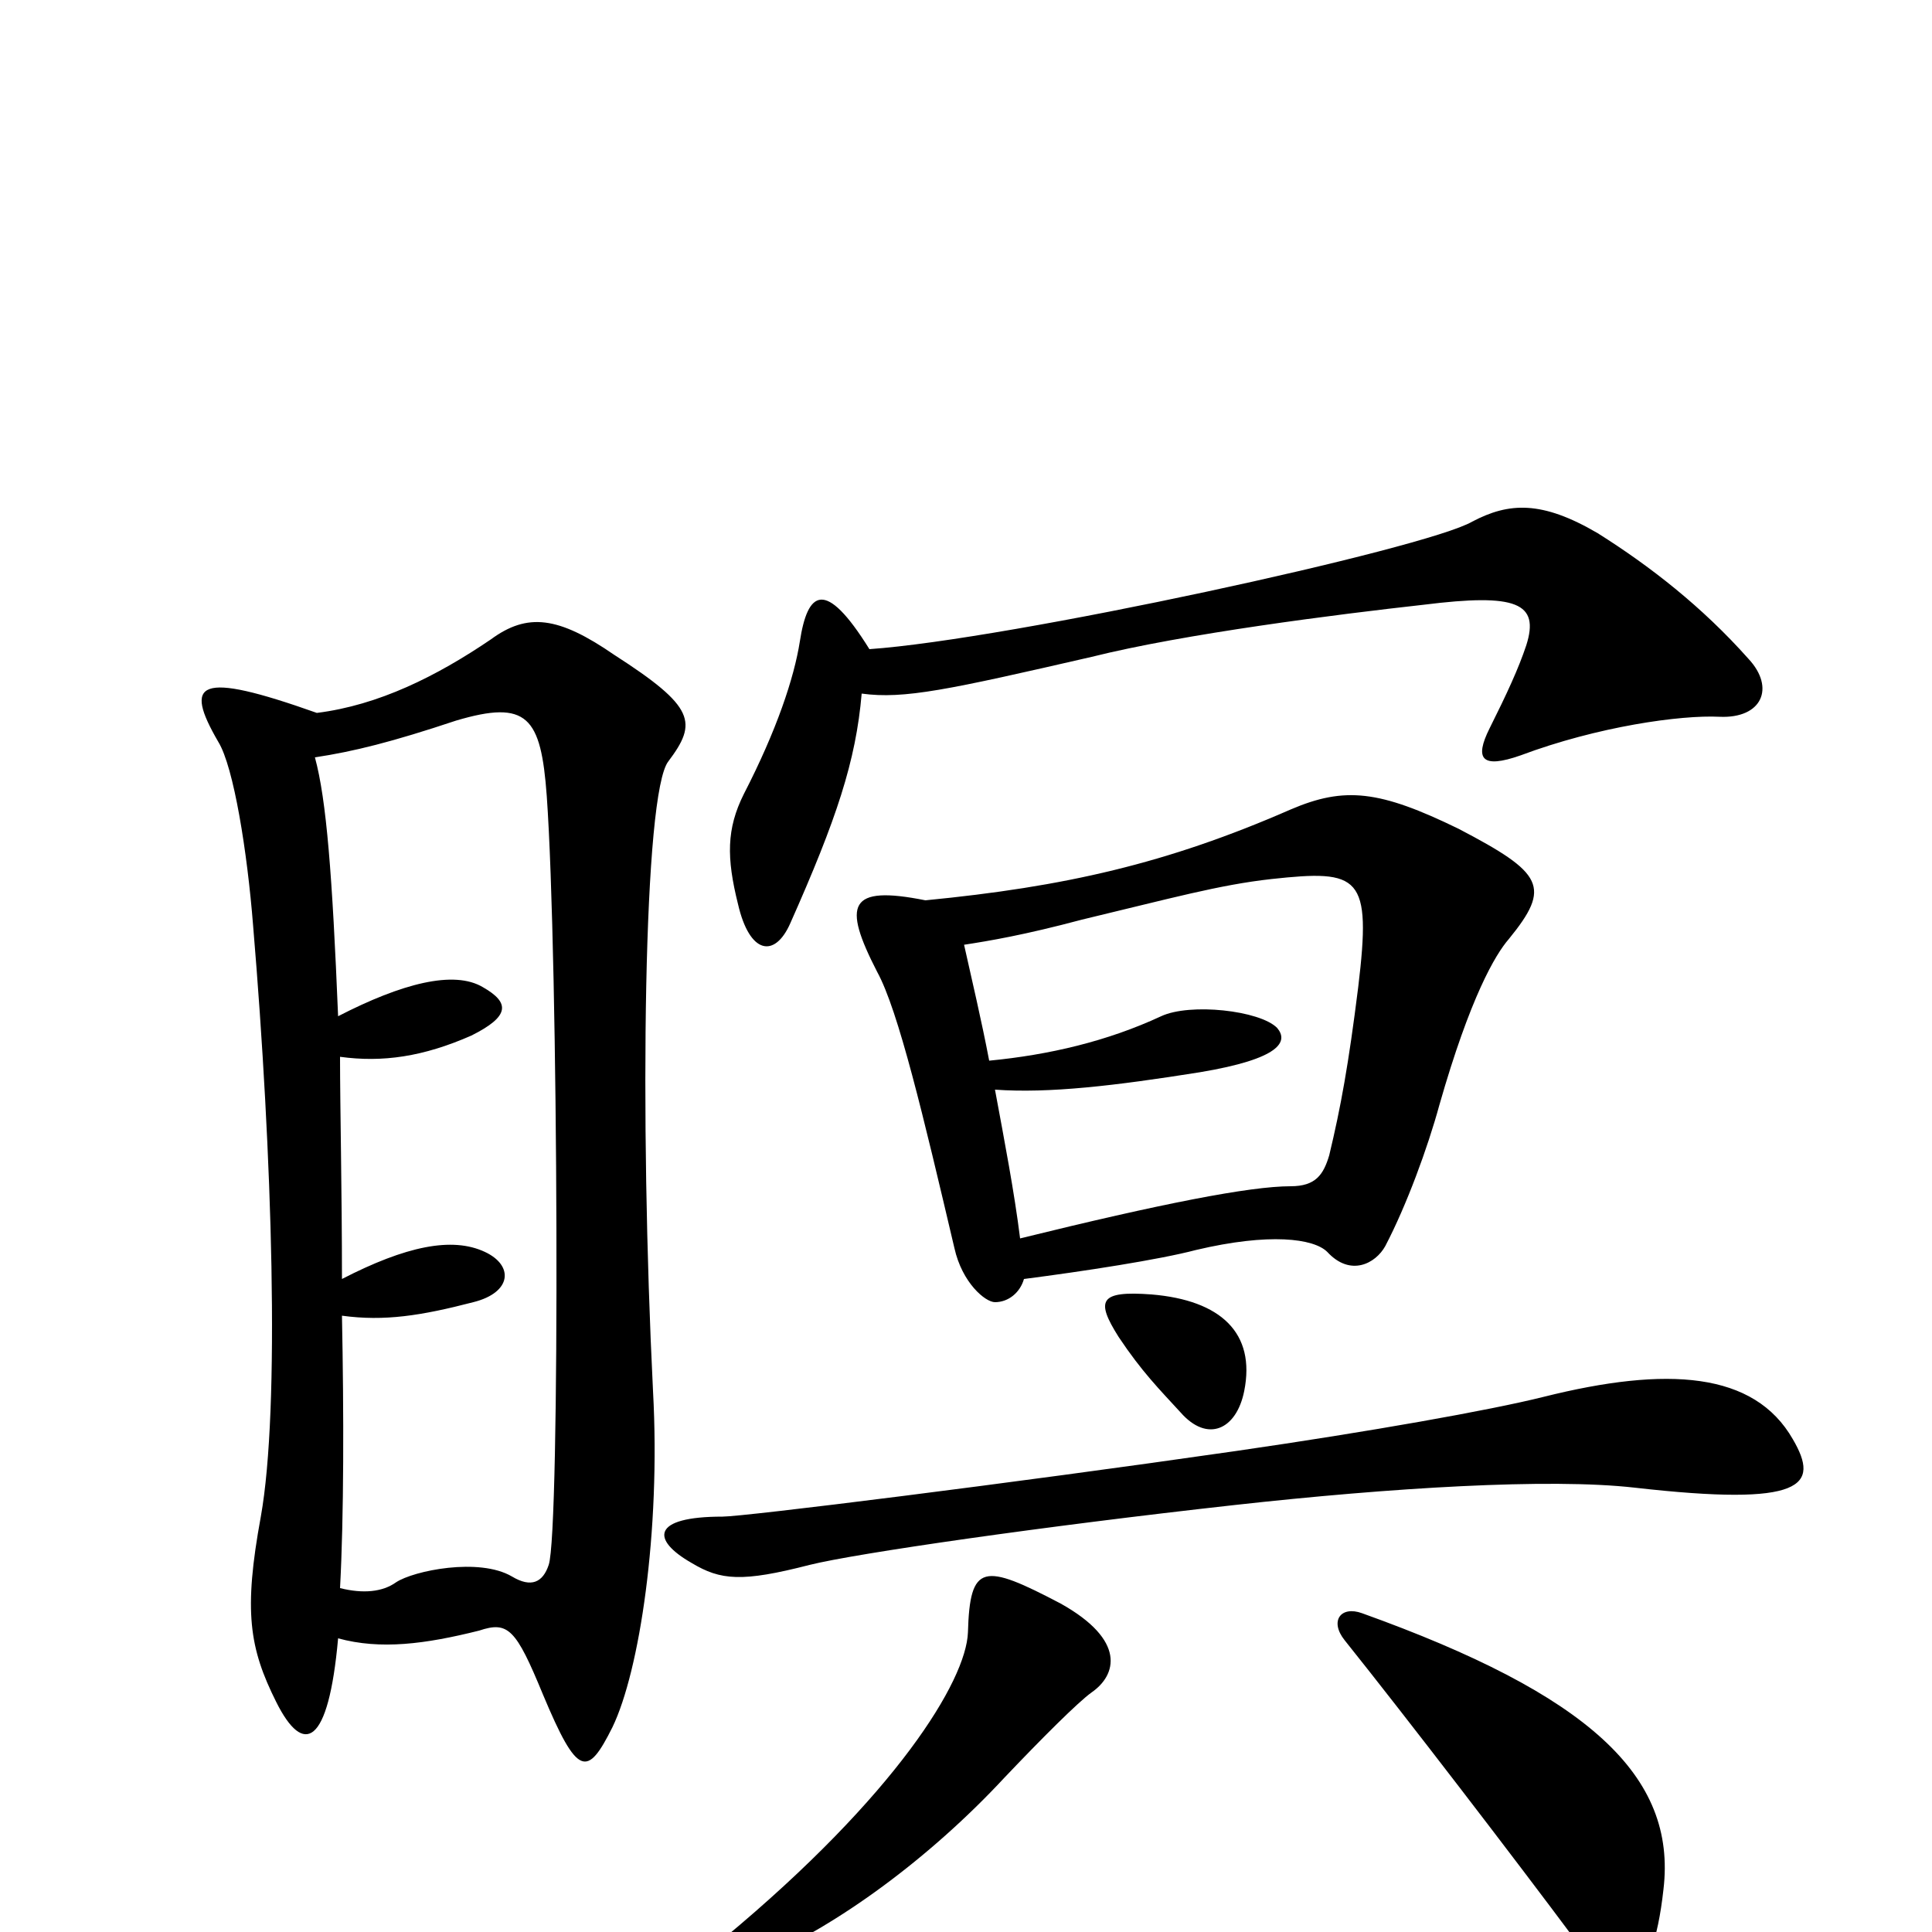 <svg xmlns="http://www.w3.org/2000/svg" viewBox="0 -1000 1000 1000">
	<path fill="#000000" d="M905 -659C881 -686 854 -707 827 -724C798 -741 781 -740 762 -730C738 -716 522 -669 450 -664C427 -701 418 -694 414 -668C411 -649 402 -622 385 -589C376 -571 376 -556 382 -532C388 -506 401 -504 409 -522C433 -576 443 -606 446 -641C468 -638 491 -643 565 -660C613 -672 692 -682 737 -687C785 -693 797 -688 790 -666C786 -654 780 -641 771 -623C763 -607 767 -602 787 -609C827 -624 870 -630 890 -629C912 -628 919 -644 905 -659ZM781 -514C803 -541 799 -548 755 -571C714 -591 696 -593 668 -581C604 -553 551 -541 479 -534C439 -542 436 -532 454 -497C465 -477 478 -422 494 -354C498 -336 510 -326 515 -326C522 -326 528 -331 530 -338C561 -342 600 -348 619 -353C657 -362 680 -359 687 -352C699 -339 712 -346 717 -355C728 -376 739 -406 745 -428C761 -484 774 -506 781 -514ZM346 -606C361 -626 360 -634 318 -661C289 -681 273 -683 254 -669C226 -650 196 -635 164 -631C102 -653 95 -647 113 -616C121 -603 128 -559 131 -521C141 -402 145 -271 135 -215C126 -166 129 -147 143 -119C157 -91 170 -96 175 -152C197 -146 220 -149 248 -156C263 -161 267 -157 281 -123C299 -80 304 -80 317 -106C331 -135 342 -207 338 -280C331 -421 333 -590 346 -606ZM644 -280C650 -310 632 -327 596 -330C569 -332 567 -327 579 -308C591 -290 600 -281 611 -269C625 -253 640 -260 644 -280ZM928 -255C908 -290 863 -293 799 -277C771 -270 709 -259 640 -249C522 -232 385 -215 374 -215C337 -215 337 -203 358 -191C373 -182 384 -181 419 -190C443 -196 540 -210 639 -221C720 -230 802 -235 846 -230C934 -220 942 -231 928 -255ZM565 -124C578 -133 583 -151 549 -170C509 -191 502 -191 501 -155C500 -130 464 -71 375 3C357 18 362 27 393 14C433 -3 481 -38 520 -80C539 -100 558 -119 565 -124ZM861 -22C868 -81 822 -123 705 -165C694 -169 688 -161 696 -151C728 -111 784 -38 816 5C838 35 855 32 861 -22ZM703 -489C698 -449 694 -427 688 -402C685 -392 681 -386 668 -386C647 -386 601 -377 528 -359C525 -383 520 -409 515 -436C543 -434 577 -438 621 -445C663 -452 667 -461 661 -468C652 -477 616 -481 601 -474C573 -461 543 -454 512 -451C508 -472 503 -493 499 -511C512 -513 530 -516 560 -524C606 -535 631 -542 658 -545C704 -550 710 -547 703 -489ZM284 -190C281 -181 275 -178 265 -184C248 -194 214 -187 205 -181C198 -176 188 -175 176 -178C178 -215 178 -268 177 -319C199 -316 218 -319 245 -326C265 -331 266 -345 251 -352C234 -360 210 -355 177 -338C177 -384 176 -427 176 -453C198 -450 219 -453 244 -464C264 -474 264 -481 250 -489C235 -498 208 -491 175 -474C172 -547 169 -586 163 -608C183 -611 203 -616 236 -627C273 -638 280 -629 283 -588C289 -504 290 -207 284 -190Z"/>
</svg>